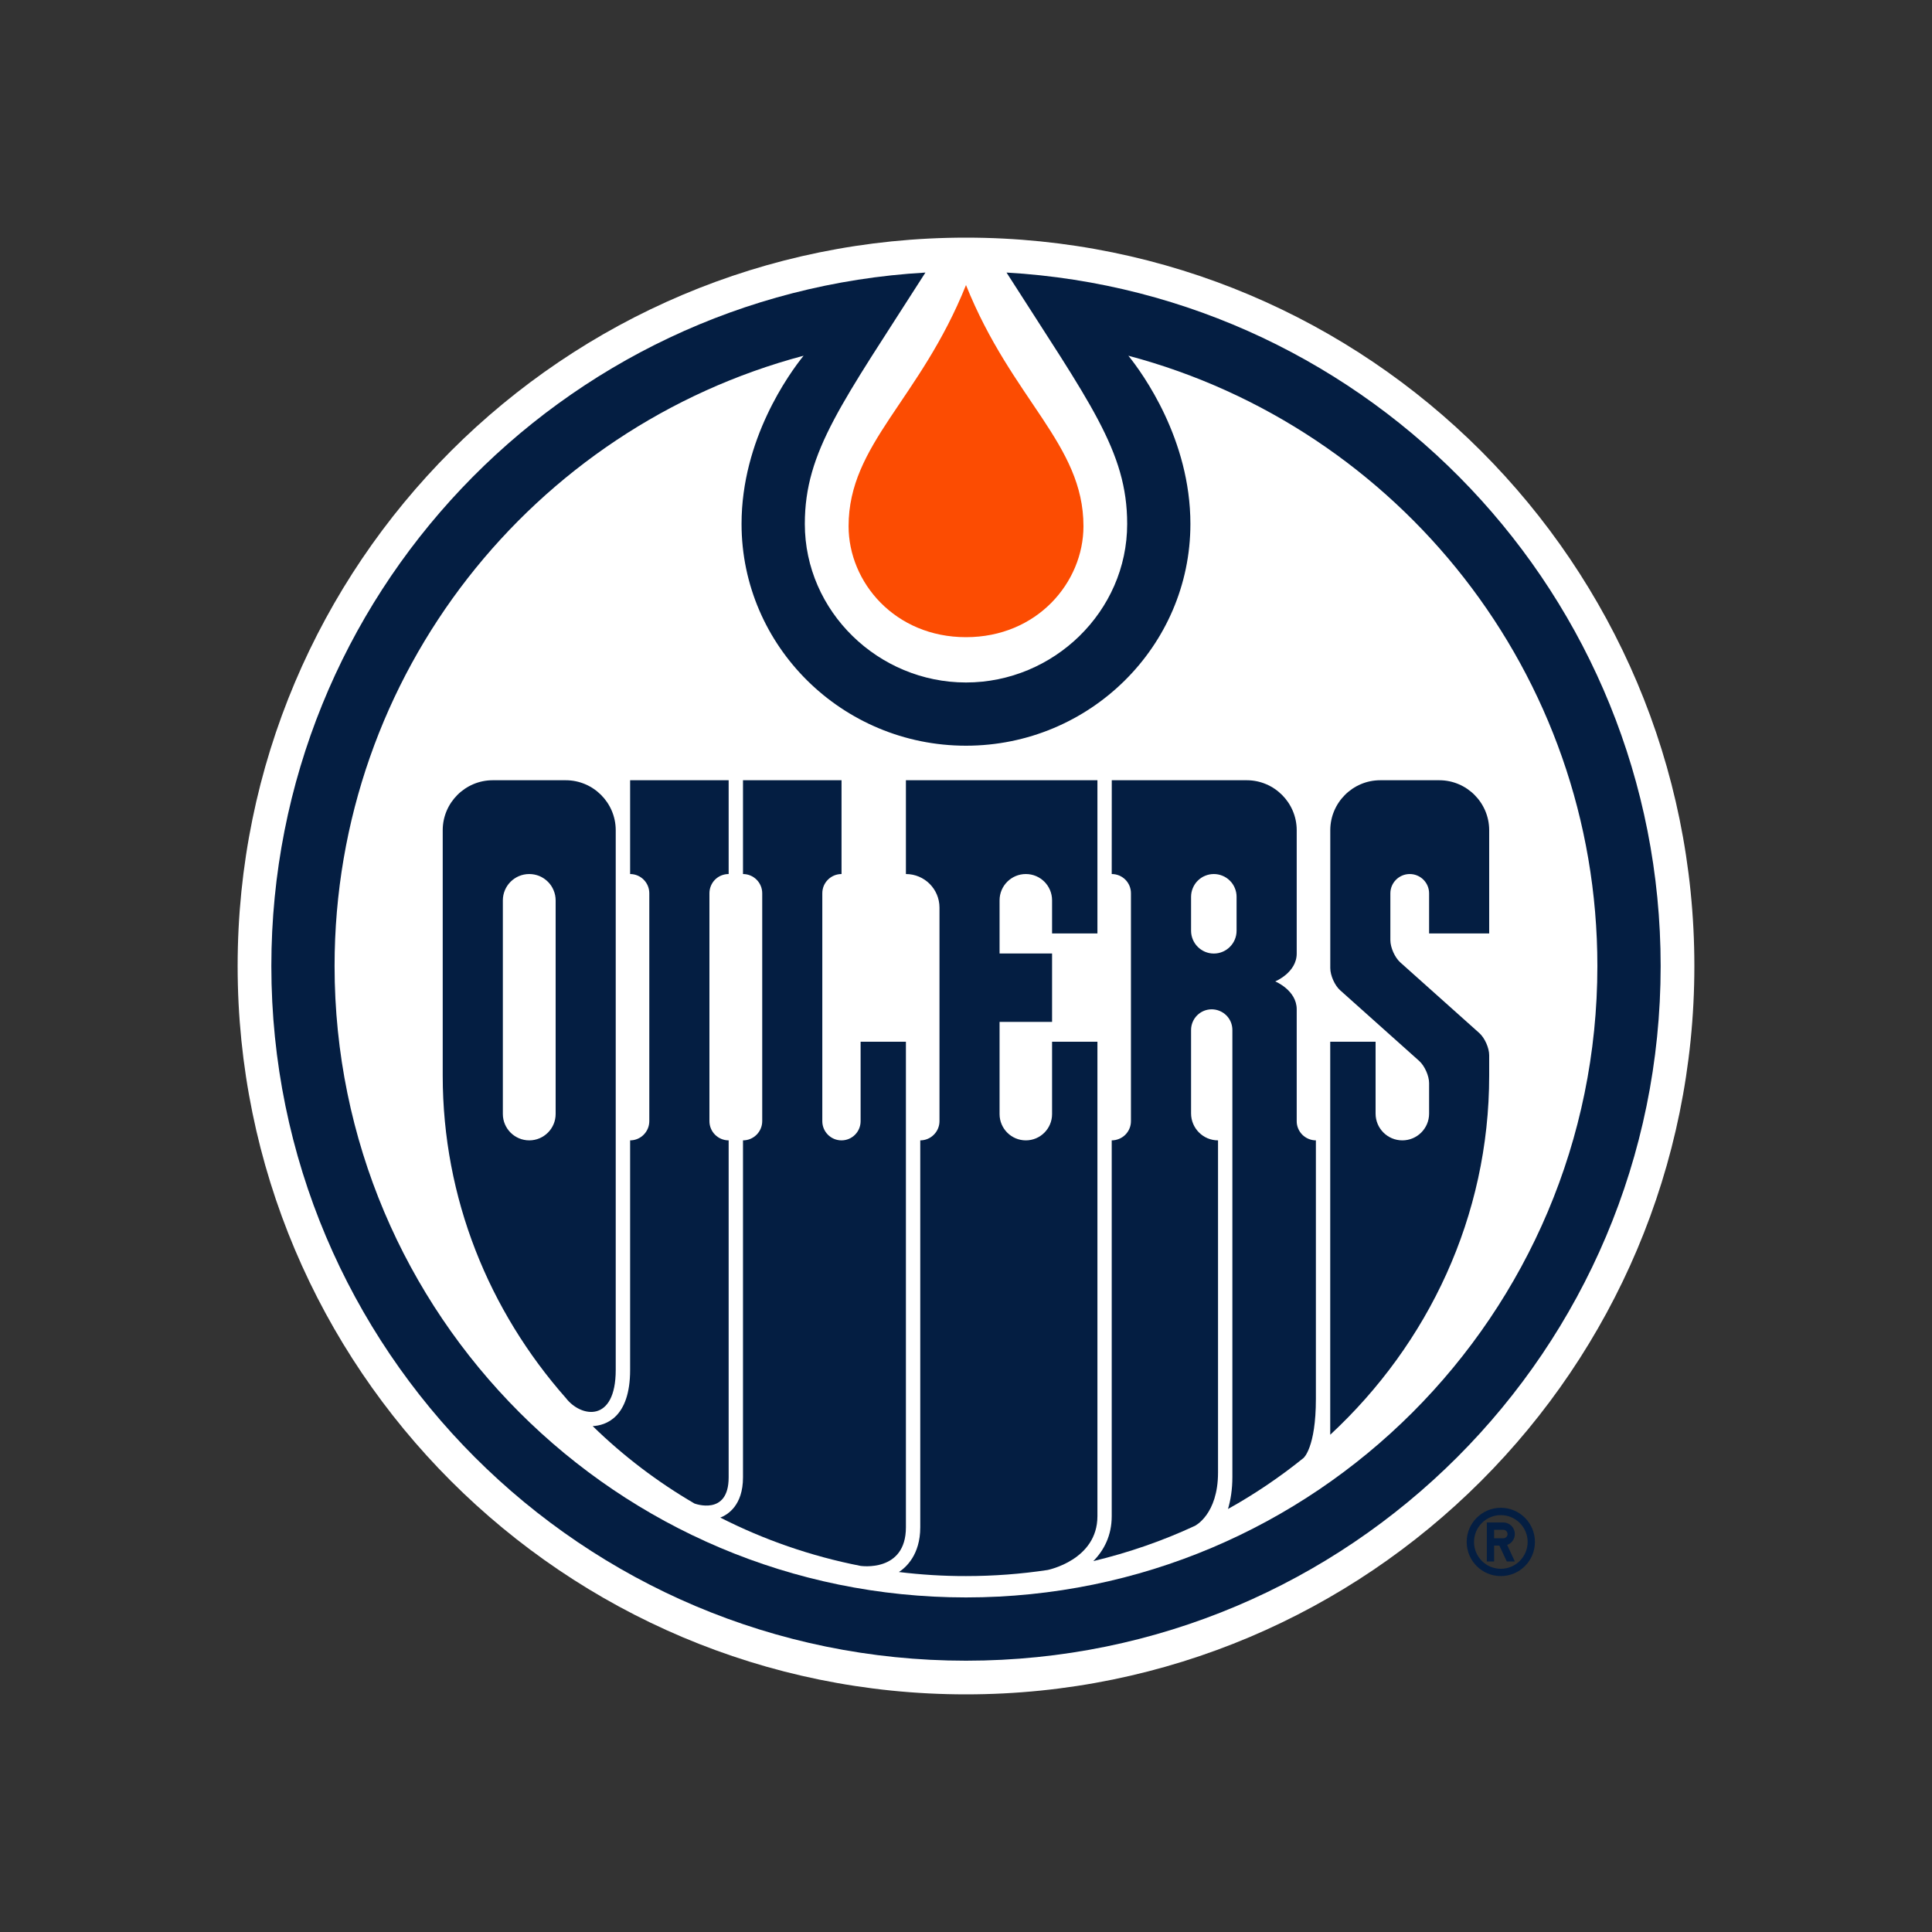 <svg width="40" height="40" viewBox="0 0 40 40" fill="none" xmlns="http://www.w3.org/2000/svg">
<rect x="0" y="0" width="40" height="40" fill="#333333" stroke="none"/>
<path d="M31.073 31.217C30.683 31.217 30.366 31.534 30.366 31.924C30.366 32.315 30.683 32.631 31.073 32.631C31.463 32.631 31.779 32.315 31.779 31.924C31.779 31.534 31.463 31.217 31.073 31.217ZM31.073 32.48C31 32.48 30.928 32.465 30.86 32.438C30.793 32.41 30.732 32.369 30.68 32.317C30.628 32.266 30.588 32.204 30.56 32.137C30.532 32.069 30.517 31.997 30.518 31.924C30.518 31.618 30.766 31.369 31.073 31.369C31.38 31.369 31.628 31.618 31.628 31.924C31.628 32.231 31.38 32.48 31.073 32.48ZM31.363 31.761C31.363 31.729 31.357 31.698 31.345 31.669C31.333 31.64 31.315 31.613 31.293 31.591C31.271 31.569 31.244 31.551 31.215 31.539C31.186 31.527 31.155 31.521 31.123 31.521H30.783V32.328H30.934V32H31.043L31.196 32.328H31.363L31.204 31.986C31.25 31.97 31.291 31.939 31.319 31.899C31.348 31.858 31.363 31.81 31.363 31.761ZM31.123 31.849H30.934V31.672H31.123C31.172 31.672 31.212 31.712 31.212 31.761C31.212 31.784 31.203 31.806 31.186 31.823C31.169 31.839 31.147 31.849 31.123 31.849H31.123Z" fill="#041E42"/>
<path d="M20 35.08C28.328 35.08 35.08 28.329 35.08 20C35.08 11.672 28.328 4.92 20 4.92C11.671 4.92 4.92 11.672 4.92 20C4.92 28.329 11.671 35.08 20 35.08Z" fill="white"/>
<path d="M20.839 5.643C22.561 8.342 23.337 9.336 23.337 10.847C23.337 12.66 21.813 14.13 20 14.13C18.186 14.13 16.663 12.66 16.663 10.847C16.663 9.336 17.439 8.342 19.16 5.643C11.608 6.078 5.618 12.339 5.618 20C5.618 27.943 12.057 34.383 20 34.383C27.943 34.383 34.382 27.943 34.382 20C34.382 12.339 28.392 6.078 20.839 5.643ZM20 33.073C12.78 33.073 6.927 27.22 6.927 20C6.927 13.943 11.047 8.849 16.637 7.365C16.34 7.734 15.353 9.094 15.353 10.847C15.353 13.379 17.438 15.439 20 15.439C22.562 15.439 24.646 13.379 24.646 10.847C24.646 9.094 23.659 7.734 23.362 7.365C28.953 8.849 33.072 13.943 33.072 20C33.072 27.22 27.219 33.073 20 33.073Z" fill="#041E42"/>
<path d="M22.721 21.568H21.782V23.066C21.782 23.366 21.539 23.61 21.239 23.61C20.939 23.61 20.695 23.366 20.695 23.066V21.157H21.782V19.741H20.695V18.64C20.695 18.339 20.939 18.096 21.239 18.096C21.539 18.096 21.782 18.339 21.782 18.64V19.326H22.721V16.154H18.756V18.096C19.139 18.096 19.451 18.406 19.451 18.791V23.212C19.451 23.317 19.409 23.419 19.334 23.493C19.26 23.568 19.158 23.61 19.053 23.61V31.621C19.053 32.193 18.754 32.454 18.611 32.547C19.072 32.603 19.535 32.632 20 32.631C20.574 32.631 21.139 32.588 21.689 32.505C21.689 32.505 22.721 32.301 22.721 31.391V21.568H22.721Z" fill="#041E42"/>
<path d="M18.756 21.568H17.818V23.213C17.818 23.432 17.641 23.61 17.422 23.61C17.203 23.61 17.025 23.432 17.025 23.213V18.494C17.025 18.442 17.035 18.39 17.055 18.341C17.075 18.293 17.105 18.249 17.142 18.212C17.179 18.175 17.223 18.146 17.271 18.126C17.319 18.106 17.371 18.096 17.423 18.096V16.154H15.383V18.096C15.602 18.096 15.781 18.274 15.781 18.494V23.212C15.781 23.431 15.602 23.61 15.383 23.61V30.588C15.383 31.17 15.064 31.362 14.913 31.42C15.813 31.878 16.788 32.219 17.816 32.42C17.816 32.42 18.756 32.563 18.756 31.621V21.568Z" fill="#041E42"/>
<path d="M15.086 30.588V23.61C14.866 23.61 14.688 23.431 14.688 23.212V18.494C14.688 18.442 14.698 18.39 14.718 18.342C14.738 18.293 14.767 18.249 14.804 18.212C14.841 18.175 14.885 18.146 14.933 18.126C14.982 18.106 15.033 18.096 15.086 18.096V16.154H13.046V18.096C13.265 18.096 13.443 18.274 13.443 18.494V23.212C13.443 23.431 13.265 23.61 13.046 23.61V28.363C13.046 29.355 12.536 29.513 12.271 29.526C12.905 30.145 13.613 30.683 14.379 31.129C14.379 31.129 15.086 31.396 15.086 30.588M30.832 19.326V17.189C30.832 16.619 30.367 16.154 29.798 16.154H28.576C28.007 16.154 27.542 16.619 27.542 17.189V20.043C27.542 20.195 27.634 20.403 27.747 20.503L29.382 21.965C29.496 22.067 29.588 22.274 29.588 22.426V23.056C29.588 23.362 29.34 23.61 29.034 23.61C28.728 23.61 28.48 23.362 28.48 23.056V21.568H27.541V29.705C29.57 27.822 30.832 25.186 30.832 22.268V21.848C30.832 21.696 30.74 21.489 30.627 21.388L28.992 19.926C28.878 19.824 28.786 19.617 28.786 19.465V18.496C28.786 18.276 28.966 18.096 29.187 18.096C29.409 18.096 29.588 18.276 29.588 18.496V19.326H30.832V19.326Z" fill="#041E42"/>
<path d="M12.748 28.363V17.189C12.748 16.619 12.282 16.154 11.713 16.154H10.202C9.632 16.154 9.166 16.619 9.166 17.189V22.268C9.166 24.812 10.125 27.141 11.715 28.944C12.026 29.349 12.748 29.465 12.748 28.363ZM11.504 23.064C11.504 23.365 11.259 23.61 10.958 23.61C10.656 23.61 10.411 23.365 10.411 23.064V18.642C10.411 18.34 10.656 18.096 10.957 18.096C11.029 18.096 11.1 18.11 11.167 18.137C11.233 18.165 11.293 18.205 11.344 18.256C11.395 18.306 11.435 18.367 11.462 18.433C11.49 18.499 11.504 18.57 11.504 18.642V23.064ZM26.847 23.212V20.897C26.847 20.501 26.402 20.319 26.402 20.319C26.402 20.319 26.847 20.137 26.847 19.742V17.189C26.847 16.619 26.381 16.154 25.812 16.154H23.018L23.017 18.096C23.07 18.096 23.121 18.106 23.17 18.126C23.218 18.146 23.262 18.175 23.299 18.212C23.336 18.249 23.365 18.293 23.385 18.341C23.405 18.39 23.415 18.442 23.415 18.494V23.212C23.415 23.264 23.405 23.316 23.385 23.364C23.365 23.412 23.336 23.456 23.299 23.493C23.262 23.53 23.218 23.559 23.17 23.579C23.121 23.599 23.07 23.61 23.017 23.61V31.391C23.017 31.794 22.855 32.099 22.636 32.321C23.369 32.145 24.073 31.901 24.739 31.591C24.739 31.591 25.218 31.358 25.218 30.487V23.61C24.91 23.61 24.66 23.36 24.66 23.052V21.325C24.66 21.088 24.851 20.897 25.087 20.897C25.143 20.897 25.199 20.908 25.251 20.93C25.303 20.951 25.35 20.983 25.39 21.022C25.43 21.062 25.461 21.109 25.483 21.161C25.504 21.213 25.515 21.269 25.515 21.325V30.577C25.515 30.839 25.479 31.058 25.424 31.242C25.974 30.936 26.498 30.582 26.988 30.186C26.988 30.186 27.244 29.973 27.244 28.962V23.61C27.192 23.61 27.14 23.599 27.092 23.579C27.044 23.559 27 23.53 26.963 23.493C26.926 23.456 26.897 23.412 26.877 23.364C26.857 23.316 26.846 23.264 26.847 23.212ZM25.602 19.27C25.602 19.53 25.391 19.742 25.131 19.742C24.871 19.742 24.66 19.53 24.66 19.27V18.567C24.66 18.505 24.672 18.444 24.696 18.387C24.72 18.329 24.754 18.277 24.798 18.234C24.842 18.19 24.893 18.155 24.951 18.132C25.008 18.108 25.069 18.096 25.131 18.096C25.193 18.096 25.254 18.108 25.311 18.132C25.368 18.155 25.42 18.19 25.464 18.234C25.508 18.277 25.542 18.329 25.566 18.387C25.59 18.444 25.602 18.505 25.602 18.567V19.27Z" fill="#041E42"/>
<path d="M22.432 10.894C22.432 9.191 20.954 8.281 20 5.902C19.046 8.281 17.569 9.191 17.569 10.894C17.569 12.058 18.53 13.192 20 13.192C21.471 13.192 22.432 12.058 22.432 10.894Z" fill="#FC4C02"/>
</svg>

